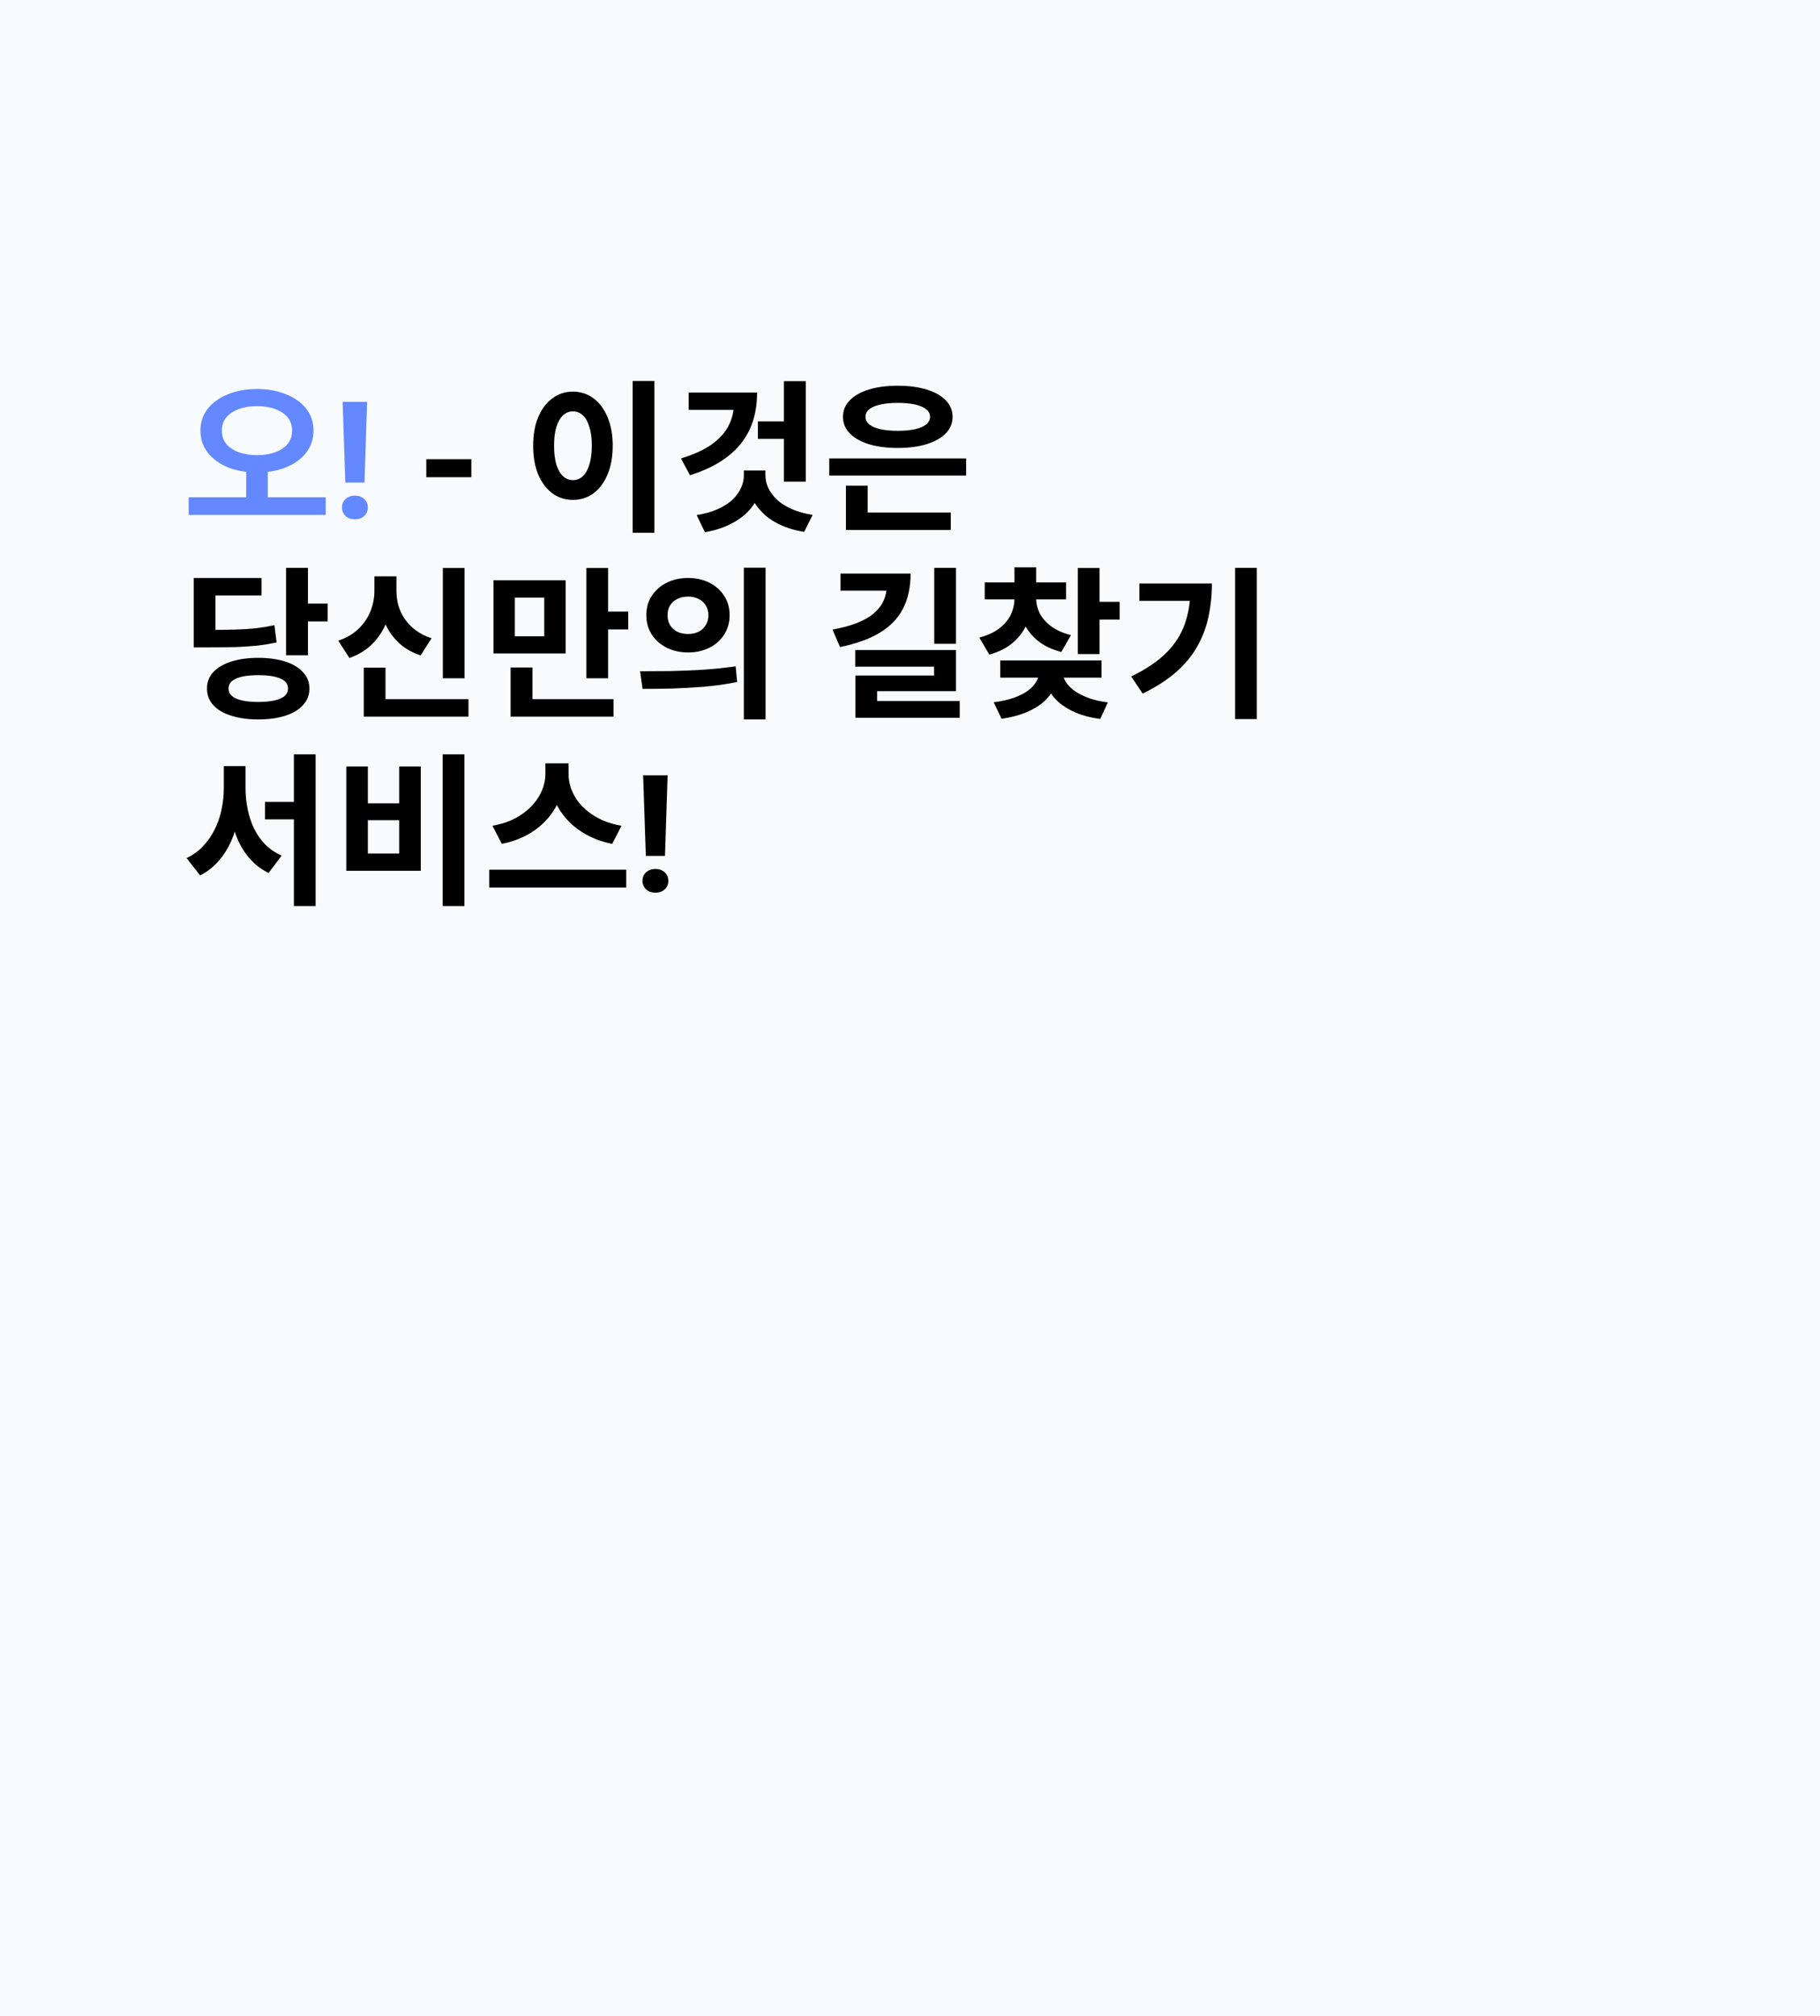 <svg width="390" height="432" viewBox="0 0 390 432" fill="none" xmlns="http://www.w3.org/2000/svg">
<rect width="390" height="432" fill="#F7FBFE"/>
<path d="M52.755 99.905H57.375V107.29H52.755V99.905ZM55.065 83.35C57.375 83.35 59.44 83.723 61.26 84.47C63.103 85.193 64.55 86.22 65.6 87.55C66.65 88.88 67.175 90.455 67.175 92.275C67.175 94.072 66.65 95.647 65.6 97C64.55 98.353 63.103 99.403 61.26 100.15C59.44 100.873 57.375 101.235 55.065 101.235C52.778 101.235 50.713 100.873 48.87 100.15C47.05 99.403 45.603 98.353 44.53 97C43.48 95.647 42.955 94.072 42.955 92.275C42.955 90.455 43.48 88.88 44.53 87.55C45.603 86.22 47.05 85.193 48.87 84.47C50.713 83.723 52.778 83.35 55.065 83.35ZM55.065 87.025C53.595 87.025 52.288 87.235 51.145 87.655C50.025 88.075 49.138 88.67 48.485 89.44C47.855 90.21 47.54 91.155 47.54 92.275C47.54 93.372 47.855 94.317 48.485 95.11C49.138 95.88 50.025 96.475 51.145 96.895C52.288 97.315 53.595 97.525 55.065 97.525C56.558 97.525 57.865 97.315 58.985 96.895C60.128 96.475 61.015 95.88 61.645 95.11C62.275 94.317 62.59 93.372 62.59 92.275C62.59 91.155 62.275 90.21 61.645 89.44C61.015 88.67 60.128 88.075 58.985 87.655C57.865 87.235 56.558 87.025 55.065 87.025ZM40.435 106.555H69.8V110.335H40.435V106.555ZM78.665 86.117L78.102 103.395H74L73.419 86.117H78.665ZM73.282 108.744C73.282 108.015 73.533 107.411 74.034 106.933C74.547 106.443 75.219 106.198 76.051 106.198C76.894 106.198 77.566 106.443 78.067 106.933C78.569 107.411 78.819 108.015 78.819 108.744C78.819 109.451 78.569 110.049 78.067 110.539C77.566 111.028 76.894 111.273 76.051 111.273C75.219 111.273 74.547 111.028 74.034 110.539C73.533 110.049 73.282 109.451 73.282 108.744Z" fill="#6488FF"/>
<path d="M101.002 98.388V102.25H91.346V98.388H101.002ZM135.565 81.635H140.22V114.15H135.565V81.635ZM122.755 83.91C124.412 83.91 125.882 84.388 127.165 85.345C128.449 86.278 129.452 87.62 130.175 89.37C130.922 91.097 131.295 93.138 131.295 95.495C131.295 97.875 130.922 99.94 130.175 101.69C129.452 103.417 128.449 104.758 127.165 105.715C125.882 106.648 124.412 107.115 122.755 107.115C121.122 107.115 119.664 106.648 118.38 105.715C117.097 104.758 116.082 103.417 115.335 101.69C114.612 99.94 114.25 97.875 114.25 95.495C114.25 93.138 114.612 91.097 115.335 89.37C116.082 87.62 117.097 86.278 118.38 85.345C119.664 84.388 121.122 83.91 122.755 83.91ZM122.755 88.145C121.962 88.145 121.262 88.425 120.655 88.985C120.049 89.545 119.57 90.373 119.22 91.47C118.894 92.543 118.73 93.885 118.73 95.495C118.73 97.082 118.894 98.435 119.22 99.555C119.57 100.652 120.049 101.48 120.655 102.04C121.262 102.6 121.962 102.88 122.755 102.88C123.572 102.88 124.284 102.6 124.89 102.04C125.497 101.48 125.964 100.652 126.29 99.555C126.64 98.435 126.815 97.082 126.815 95.495C126.815 93.885 126.64 92.543 126.29 91.47C125.964 90.373 125.497 89.545 124.89 88.985C124.284 88.425 123.572 88.145 122.755 88.145ZM167.973 81.67H172.663V103.195H167.973V81.67ZM162.408 90.28H168.673V94.025H162.408V90.28ZM157.298 84.12H162.233C162.233 87.083 161.708 89.708 160.658 91.995C159.608 94.258 158.021 96.207 155.898 97.84C153.798 99.473 151.114 100.803 147.848 101.83L145.923 98.225C148.629 97.408 150.811 96.417 152.468 95.25C154.148 94.06 155.373 92.707 156.143 91.19C156.913 89.65 157.298 87.982 157.298 86.185V84.12ZM147.568 84.12H160.728V87.83H147.568V84.12ZM159.398 100.815H163.353V101.865C163.353 103.358 163.084 104.77 162.548 106.1C162.034 107.43 161.253 108.632 160.203 109.705C159.153 110.755 157.858 111.653 156.318 112.4C154.801 113.147 153.051 113.695 151.068 114.045L149.283 110.37C151.009 110.09 152.503 109.67 153.763 109.11C155.023 108.55 156.073 107.885 156.913 107.115C157.753 106.322 158.371 105.482 158.768 104.595C159.188 103.708 159.398 102.798 159.398 101.865V100.815ZM160.063 100.815H164.018V101.865C164.018 102.798 164.228 103.708 164.648 104.595C165.068 105.458 165.686 106.287 166.503 107.08C167.343 107.85 168.393 108.515 169.653 109.075C170.936 109.635 172.429 110.055 174.133 110.335L172.313 113.975C170.329 113.648 168.568 113.112 167.028 112.365C165.511 111.642 164.239 110.743 163.213 109.67C162.186 108.597 161.404 107.407 160.868 106.1C160.331 104.77 160.063 103.358 160.063 101.865V100.815ZM177.7 98.225H207.03V101.9H177.7V98.225ZM181.27 109.81H203.74V113.555H181.27V109.81ZM181.27 104.07H185.925V111H181.27V104.07ZM192.365 82.65C194.721 82.65 196.775 82.918 198.525 83.455C200.298 83.992 201.675 84.762 202.655 85.765C203.635 86.768 204.125 87.947 204.125 89.3C204.125 90.677 203.635 91.867 202.655 92.87C201.675 93.873 200.298 94.643 198.525 95.18C196.775 95.717 194.721 95.985 192.365 95.985C190.031 95.985 187.978 95.717 186.205 95.18C184.455 94.643 183.09 93.873 182.11 92.87C181.13 91.867 180.64 90.677 180.64 89.3C180.64 87.947 181.13 86.768 182.11 85.765C183.09 84.762 184.455 83.992 186.205 83.455C187.978 82.918 190.031 82.65 192.365 82.65ZM192.365 86.325C190.941 86.325 189.705 86.442 188.655 86.675C187.605 86.908 186.811 87.247 186.275 87.69C185.738 88.11 185.47 88.647 185.47 89.3C185.47 89.953 185.738 90.502 186.275 90.945C186.811 91.388 187.605 91.727 188.655 91.96C189.705 92.193 190.941 92.31 192.365 92.31C193.835 92.31 195.083 92.193 196.11 91.96C197.136 91.727 197.918 91.388 198.455 90.945C199.015 90.502 199.295 89.953 199.295 89.3C199.295 88.647 199.015 88.11 198.455 87.69C197.918 87.247 197.136 86.908 196.11 86.675C195.083 86.442 193.835 86.325 192.365 86.325ZM61.295 121.67H65.985V140.395H61.295V121.67ZM64.655 129.335H70.22V133.15H64.655V129.335ZM55.345 140.955C57.585 140.955 59.522 141.223 61.155 141.76C62.788 142.297 64.048 143.055 64.935 144.035C65.845 144.992 66.3 146.158 66.3 147.535C66.3 148.912 65.845 150.09 64.935 151.07C64.048 152.073 62.788 152.832 61.155 153.345C59.522 153.882 57.585 154.15 55.345 154.15C53.128 154.15 51.192 153.882 49.535 153.345C47.878 152.832 46.595 152.073 45.685 151.07C44.798 150.09 44.355 148.912 44.355 147.535C44.355 146.158 44.798 144.992 45.685 144.035C46.595 143.055 47.878 142.297 49.535 141.76C51.192 141.223 53.128 140.955 55.345 140.955ZM55.345 144.665C53.968 144.665 52.813 144.77 51.88 144.98C50.947 145.19 50.223 145.505 49.71 145.925C49.22 146.345 48.975 146.882 48.975 147.535C48.975 148.165 49.22 148.702 49.71 149.145C50.223 149.565 50.947 149.88 51.88 150.09C52.813 150.3 53.968 150.405 55.345 150.405C56.722 150.405 57.877 150.3 58.81 150.09C59.767 149.88 60.49 149.565 60.98 149.145C61.47 148.702 61.715 148.165 61.715 147.535C61.715 146.882 61.47 146.345 60.98 145.925C60.49 145.505 59.767 145.19 58.81 144.98C57.877 144.77 56.722 144.665 55.345 144.665ZM41.52 134.97H44.25C46.63 134.97 48.66 134.947 50.34 134.9C52.02 134.853 53.525 134.76 54.855 134.62C56.185 134.457 57.503 134.235 58.81 133.955L59.265 137.665C57.935 137.945 56.582 138.167 55.205 138.33C53.828 138.47 52.265 138.575 50.515 138.645C48.788 138.692 46.7 138.715 44.25 138.715H41.52V134.97ZM41.52 123.84H56.045V127.585H46.175V137.525H41.52V123.84ZM94.892 121.705H99.547V145.33H94.892V121.705ZM77.952 149.81H100.387V153.555H77.952V149.81ZM77.952 143.055H82.607V151.735H77.952V143.055ZM80.227 123.49H84.077V126.64C84.077 128.74 83.739 130.747 83.062 132.66C82.409 134.573 81.406 136.253 80.052 137.7C78.699 139.147 76.972 140.243 74.872 140.99L72.492 137.28C74.312 136.65 75.782 135.775 76.902 134.655C78.046 133.535 78.886 132.275 79.422 130.875C79.959 129.475 80.227 128.063 80.227 126.64V123.49ZM81.172 123.49H84.952V126.64C84.952 127.69 85.092 128.728 85.372 129.755C85.676 130.758 86.131 131.715 86.737 132.625C87.344 133.512 88.126 134.317 89.082 135.04C90.039 135.763 91.171 136.335 92.477 136.755L90.132 140.43C88.079 139.753 86.387 138.727 85.057 137.35C83.727 135.973 82.747 134.363 82.117 132.52C81.487 130.677 81.172 128.717 81.172 126.64V123.49ZM105.74 124.33H121.21V140.01H105.74V124.33ZM116.625 128.04H110.325V136.335H116.625V128.04ZM125.655 121.705H130.31V145.33H125.655V121.705ZM129.015 131.05H134.615V134.865H129.015V131.05ZM109.415 149.81H131.465V153.555H109.415V149.81ZM109.415 143.02H114.105V151.7H109.415V143.02ZM147.457 123.84C149.137 123.84 150.653 124.178 152.007 124.855C153.36 125.532 154.422 126.477 155.192 127.69C155.962 128.88 156.347 130.257 156.347 131.82C156.347 133.36 155.962 134.737 155.192 135.95C154.422 137.163 153.36 138.108 152.007 138.785C150.653 139.462 149.137 139.8 147.457 139.8C145.753 139.8 144.225 139.462 142.872 138.785C141.518 138.108 140.445 137.163 139.652 135.95C138.882 134.737 138.497 133.36 138.497 131.82C138.497 130.257 138.882 128.88 139.652 127.69C140.445 126.477 141.518 125.532 142.872 124.855C144.225 124.178 145.753 123.84 147.457 123.84ZM147.457 127.83C146.617 127.83 145.858 127.993 145.182 128.32C144.528 128.623 144.003 129.078 143.607 129.685C143.233 130.268 143.047 130.98 143.047 131.82C143.047 132.66 143.233 133.383 143.607 133.99C144.003 134.597 144.528 135.063 145.182 135.39C145.858 135.693 146.617 135.845 147.457 135.845C148.273 135.845 149.008 135.693 149.662 135.39C150.315 135.063 150.828 134.597 151.202 133.99C151.598 133.383 151.797 132.66 151.797 131.82C151.797 130.98 151.598 130.268 151.202 129.685C150.828 129.078 150.315 128.623 149.662 128.32C149.008 127.993 148.273 127.83 147.457 127.83ZM159.392 121.635H164.047V154.15H159.392V121.635ZM137.692 147.605L137.167 143.825C139.057 143.825 141.145 143.813 143.432 143.79C145.742 143.743 148.11 143.65 150.537 143.51C152.987 143.347 155.355 143.102 157.642 142.775L157.957 146.135C155.623 146.602 153.255 146.94 150.852 147.15C148.448 147.337 146.127 147.465 143.887 147.535C141.647 147.582 139.582 147.605 137.692 147.605ZM200.2 121.67H204.855V137.945H200.2V121.67ZM190.015 122.895H195.125C195.125 125.835 194.577 128.355 193.48 130.455C192.383 132.555 190.715 134.27 188.475 135.6C186.258 136.93 183.435 137.945 180.005 138.645L178.395 134.9C180.565 134.503 182.385 134.002 183.855 133.395C185.348 132.788 186.538 132.077 187.425 131.26C188.335 130.443 188.988 129.557 189.385 128.6C189.805 127.643 190.015 126.628 190.015 125.555V122.895ZM180.11 122.895H193.27V126.57H180.11V122.895ZM183.26 139.275H204.855V148.095H187.95V151.595H183.295V144.735H200.165V142.845H183.26V139.275ZM183.295 150.195H205.66V153.8H183.295V150.195ZM217.382 127.06H221.162V128.25C221.162 130.07 220.824 131.797 220.147 133.43C219.494 135.04 218.49 136.44 217.137 137.63C215.784 138.82 214.069 139.695 211.992 140.255L209.857 136.615C211.63 136.148 213.065 135.483 214.162 134.62C215.282 133.757 216.099 132.777 216.612 131.68C217.125 130.56 217.382 129.417 217.382 128.25V127.06ZM218.257 127.06H222.037V128.25C222.037 129.323 222.294 130.385 222.807 131.435C223.344 132.462 224.16 133.383 225.257 134.2C226.354 135.017 227.765 135.647 229.492 136.09L227.427 139.695C225.35 139.158 223.635 138.33 222.282 137.21C220.929 136.067 219.914 134.725 219.237 133.185C218.584 131.645 218.257 130 218.257 128.25V127.06ZM211.012 124.785H228.442V128.425H211.012V124.785ZM217.382 121.565H222.037V126.5H217.382V121.565ZM230.962 121.705H235.617V140.15H230.962V121.705ZM234.357 128.95H239.922V132.765H234.357V128.95ZM222.702 143.09H226.657V143.86C226.657 145.097 226.4 146.275 225.887 147.395C225.374 148.515 224.604 149.53 223.577 150.44C222.55 151.327 221.29 152.073 219.797 152.68C218.304 153.287 216.577 153.73 214.617 154.01L212.937 150.475C214.617 150.265 216.075 149.938 217.312 149.495C218.549 149.052 219.564 148.527 220.357 147.92C221.15 147.313 221.734 146.66 222.107 145.96C222.504 145.237 222.702 144.537 222.702 143.86V143.09ZM223.752 143.09H227.672V143.86C227.672 144.537 227.87 145.225 228.267 145.925C228.664 146.602 229.259 147.255 230.052 147.885C230.869 148.492 231.884 149.028 233.097 149.495C234.31 149.962 235.745 150.3 237.402 150.51L235.757 154.045C233.797 153.788 232.07 153.345 230.577 152.715C229.084 152.085 227.824 151.315 226.797 150.405C225.794 149.495 225.035 148.48 224.522 147.36C224.009 146.24 223.752 145.073 223.752 143.86V143.09ZM214.337 141.515H236.037V145.19H214.337V141.515ZM264.664 121.67H269.319V154.08H264.664V121.67ZM255.109 125.03H259.694C259.694 127.503 259.449 129.872 258.959 132.135C258.493 134.375 257.699 136.487 256.579 138.47C255.483 140.453 253.966 142.297 252.029 144C250.116 145.68 247.724 147.22 244.854 148.62L242.404 144.945C245.531 143.428 248.016 141.76 249.859 139.94C251.726 138.097 253.068 136.02 253.884 133.71C254.701 131.377 255.109 128.763 255.109 125.87V125.03ZM244.154 125.03H257.279V128.74H244.154V125.03ZM56.78 171.82H65.32V175.565H56.78V171.82ZM47.96 164.155H51.705V168.88C51.705 170.91 51.53 172.882 51.18 174.795C50.83 176.708 50.293 178.493 49.57 180.15C48.847 181.807 47.925 183.265 46.805 184.525C45.708 185.785 44.402 186.8 42.885 187.57L39.98 183.86C41.357 183.207 42.535 182.355 43.515 181.305C44.518 180.255 45.347 179.065 46 177.735C46.677 176.382 47.167 174.958 47.47 173.465C47.797 171.948 47.96 170.42 47.96 168.88V164.155ZM48.905 164.155H52.615V168.88C52.615 170.397 52.767 171.902 53.07 173.395C53.373 174.865 53.828 176.242 54.435 177.525C55.065 178.808 55.87 179.952 56.85 180.955C57.83 181.935 58.997 182.728 60.35 183.335L57.55 187.045C56.033 186.298 54.727 185.318 53.63 184.105C52.533 182.868 51.635 181.457 50.935 179.87C50.258 178.283 49.745 176.557 49.395 174.69C49.068 172.823 48.905 170.887 48.905 168.88V164.155ZM62.975 161.635H67.63V194.15H62.975V161.635ZM94.857 161.635H99.512V194.15H94.857V161.635ZM74.207 164.225H78.827V172.135H85.547V164.225H90.167V186.59H74.207V164.225ZM78.827 175.74V182.88H85.547V175.74H78.827ZM116.87 163.56H120.895V165.905C120.895 167.305 120.696 168.67 120.3 170C119.926 171.307 119.366 172.543 118.62 173.71C117.873 174.877 116.951 175.938 115.855 176.895C114.781 177.828 113.545 178.633 112.145 179.31C110.745 179.987 109.205 180.488 107.525 180.815L105.53 176.93C106.976 176.673 108.295 176.288 109.485 175.775C110.698 175.238 111.76 174.597 112.67 173.85C113.58 173.103 114.35 172.298 114.98 171.435C115.61 170.548 116.076 169.638 116.38 168.705C116.706 167.748 116.87 166.815 116.87 165.905V163.56ZM117.78 163.56H121.84V165.905C121.84 166.838 121.991 167.783 122.295 168.74C122.621 169.697 123.088 170.618 123.695 171.505C124.325 172.368 125.095 173.162 126.005 173.885C126.915 174.608 127.965 175.238 129.155 175.775C130.345 176.288 131.686 176.673 133.18 176.93L131.185 180.815C129.505 180.488 127.965 179.987 126.565 179.31C125.165 178.633 123.916 177.828 122.82 176.895C121.746 175.962 120.825 174.912 120.055 173.745C119.308 172.578 118.736 171.33 118.34 170C117.966 168.67 117.78 167.305 117.78 165.905V163.56ZM104.83 186.345H134.195V190.16H104.83V186.345ZM143.06 166.117L142.496 183.395H138.395L137.813 166.117H143.06ZM137.677 188.744C137.677 188.015 137.927 187.411 138.429 186.933C138.941 186.443 139.614 186.198 140.445 186.198C141.288 186.198 141.961 186.443 142.462 186.933C142.963 187.411 143.214 188.015 143.214 188.744C143.214 189.451 142.963 190.049 142.462 190.539C141.961 191.028 141.288 191.273 140.445 191.273C139.614 191.273 138.941 191.028 138.429 190.539C137.927 190.049 137.677 189.451 137.677 188.744Z" fill="black"/>
</svg>
